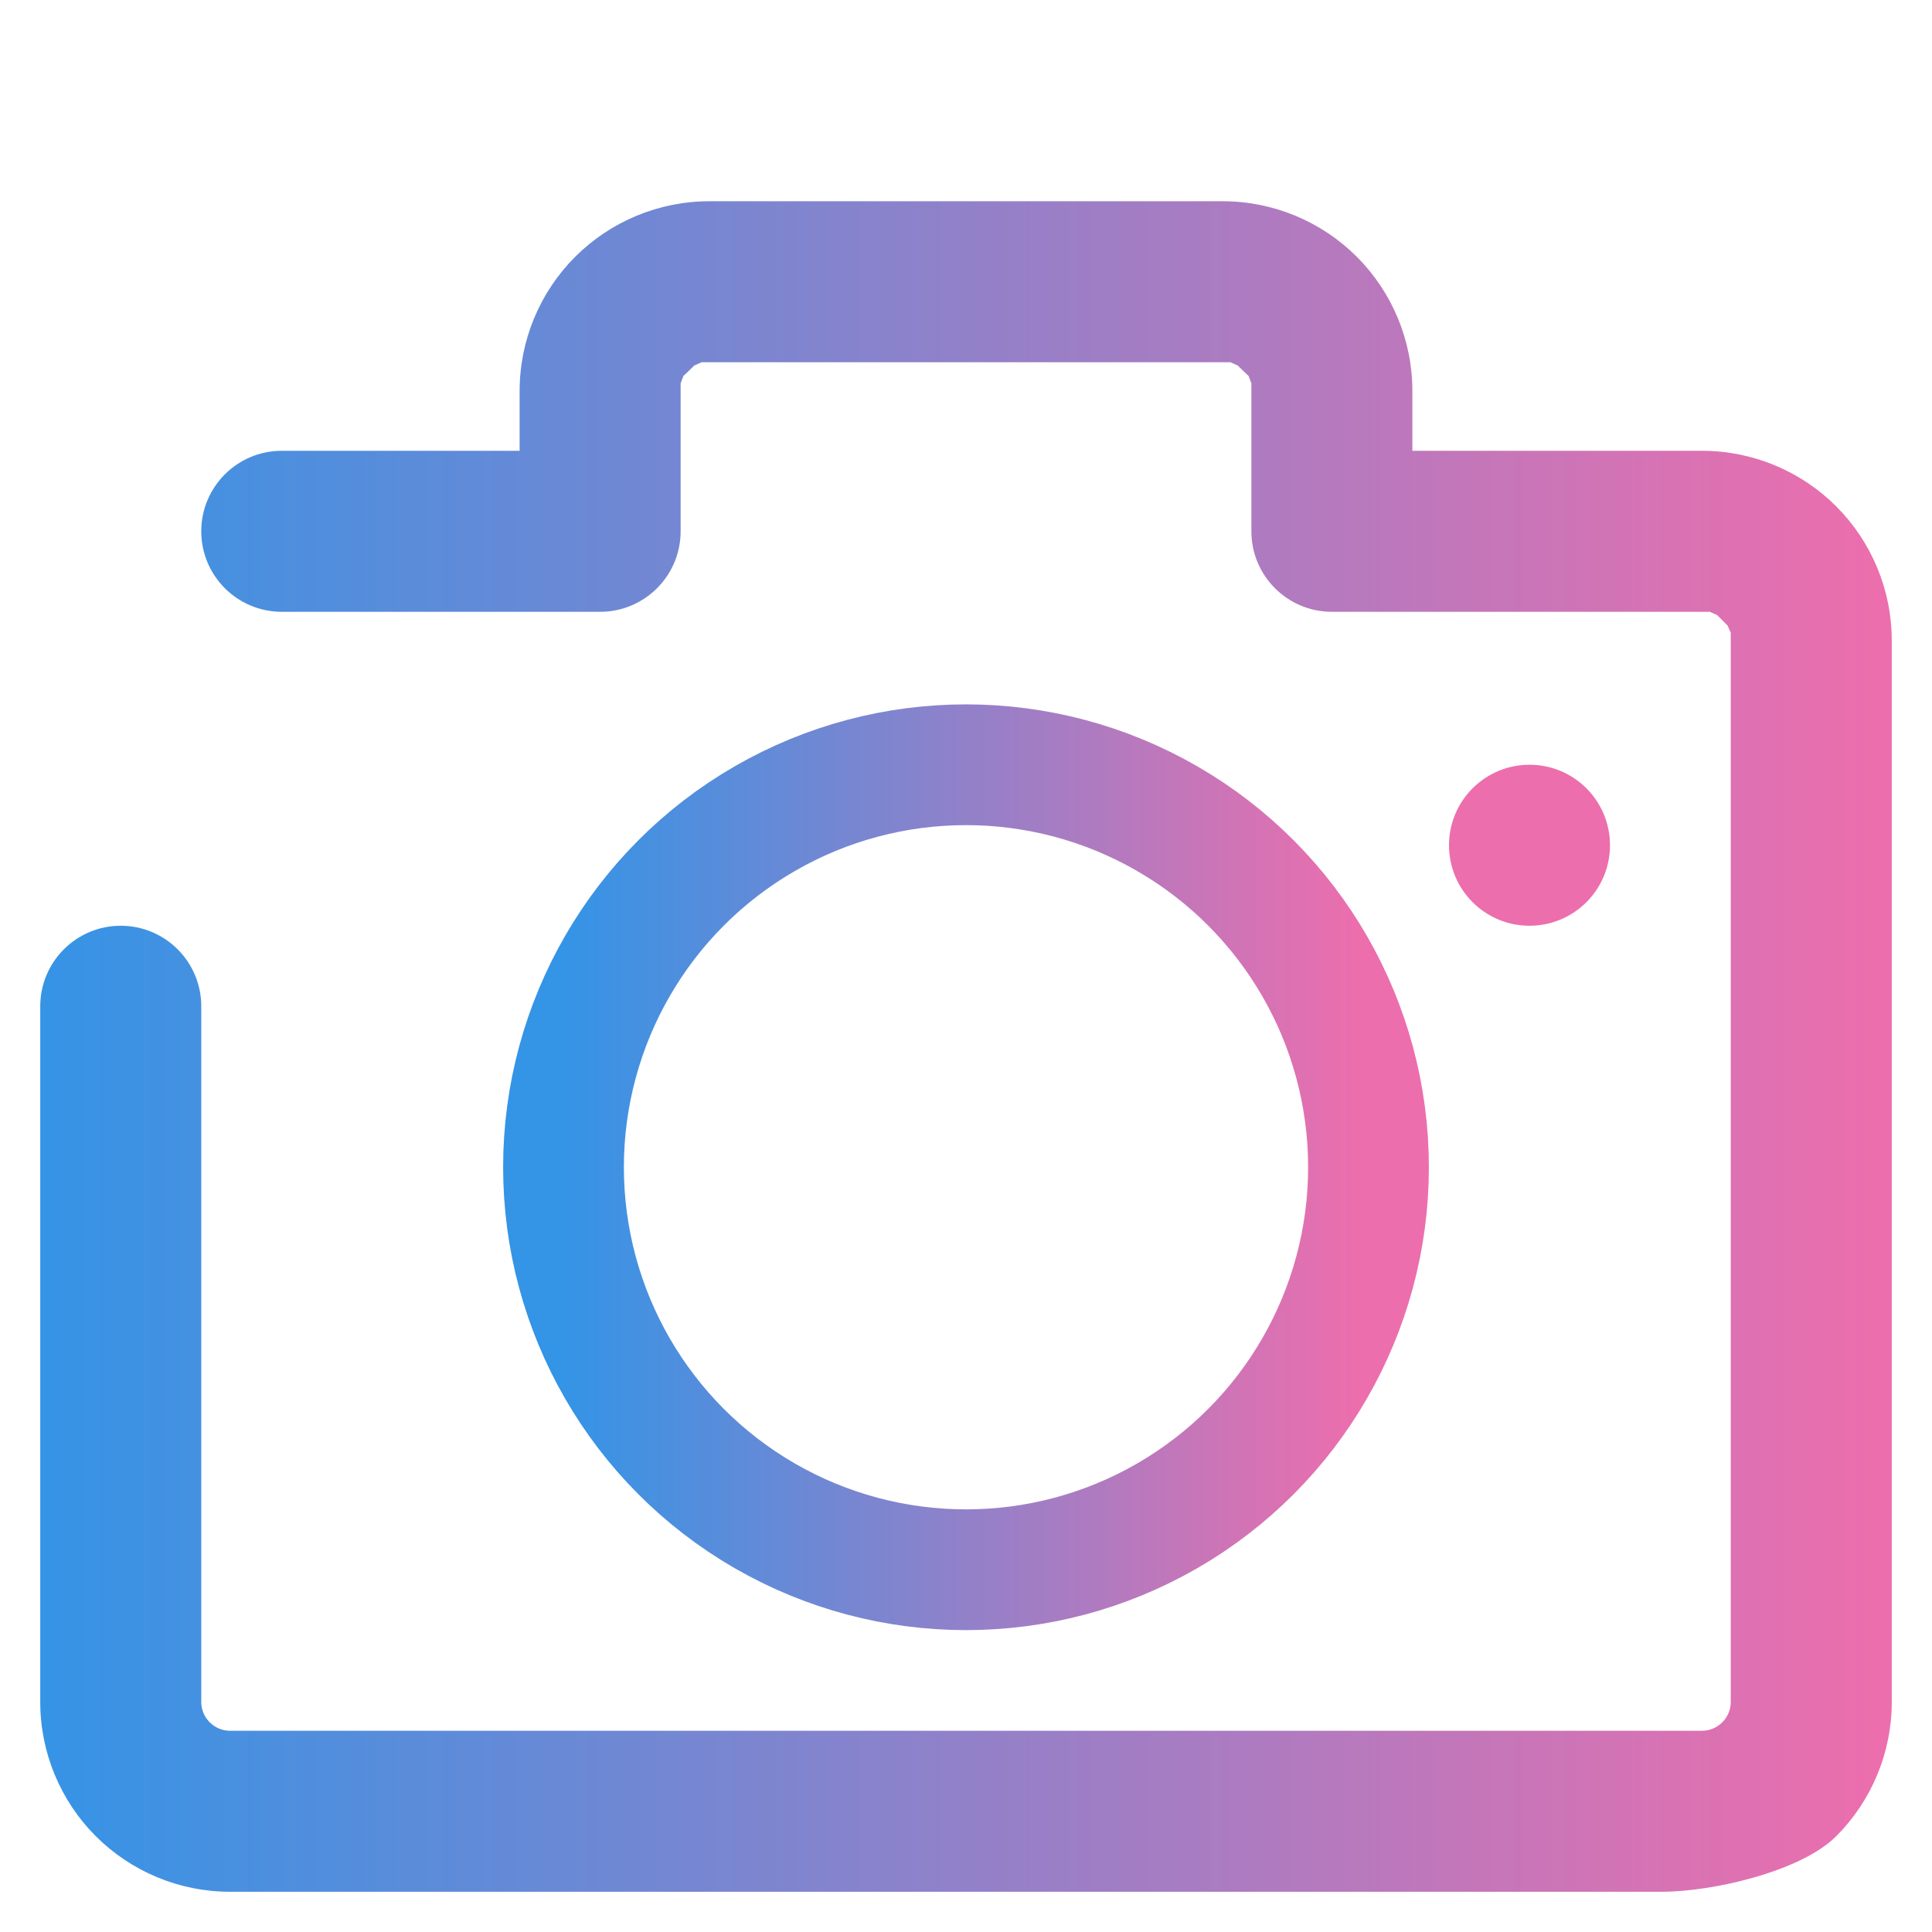 <?xml version="1.0" standalone="no"?><!-- Generator: Gravit.io --><svg xmlns="http://www.w3.org/2000/svg" xmlns:xlink="http://www.w3.org/1999/xlink" style="isolation:isolate" viewBox="0 0 48 48" width="48" height="48"><defs><clipPath id="_clipPath_EdyMpI3HhFEwEsKUhk9UInqetqx3Kse2"><rect width="48" height="48"/></clipPath></defs><g clip-path="url(#_clipPath_EdyMpI3HhFEwEsKUhk9UInqetqx3Kse2)"><linearGradient id="_lgradient_6" x1="0" y1="0.5" x2="1" y2="0.5" gradientTransform="matrix(46,0,0,42,1,5)" gradientUnits="userSpaceOnUse"><stop offset="0%" stop-opacity="1" style="stop-color:rgb(52,148,230)"/><stop offset="98.696%" stop-opacity="1" style="stop-color:rgb(236,110,173)"/></linearGradient><path d=" M 7 15.2 L 7 15.2 C 5.896 15.2 5 14.304 5 13.2 L 5 13.2 C 5 12.096 5.896 11.2 7 11.2 L 7 11.2 L 12.91 11.2 L 12.91 9.71 C 12.91 8.46 13.41 7.26 14.29 6.38 C 15.17 5.5 16.37 5 17.62 5 L 30.38 5 C 31.63 5 32.83 5.5 33.71 6.38 C 34.59 7.26 35.09 8.46 35.09 9.71 L 35.09 11.2 L 42.29 11.2 C 43.54 11.2 44.74 11.7 45.62 12.58 C 46.5 13.46 47 14.66 47 15.91 L 47 42.29 C 47 43.54 46.5 44.74 45.62 45.62 C 44.74 46.5 42.54 47 41.29 47 L 5.71 47 C 4.46 47 3.26 46.5 2.38 45.62 C 1.5 44.74 1 43.54 1 42.29 L 1 25 L 1 25 C 1 23.896 1.896 23 3 23 L 3 23 C 4.104 23 5 23.896 5 25 L 5 25 L 5 42.29 C 5 42.48 5.08 42.66 5.21 42.79 C 5.34 42.92 5.52 43 5.71 43 L 42.29 43 C 42.48 43 42.66 42.92 42.79 42.79 C 42.92 42.66 43 42.48 43 42.29 L 43 18.91 Q 43 15.91 43 15.72 C 43 15.72 42.92 15.54 42.92 15.54 C 42.848 15.468 42.732 15.352 42.66 15.28 C 42.66 15.28 42.48 15.2 42.48 15.2 Q 42.29 15.2 39.29 15.2 L 33.09 15.2 C 31.986 15.2 31.09 14.304 31.09 13.2 L 31.09 11.71 Q 31.09 9.71 31.09 9.52 C 31.09 9.52 31.02 9.34 31.02 9.34 C 30.943 9.268 30.822 9.152 30.75 9.08 C 30.75 9.08 30.57 9 30.57 9 Q 30.38 9 28.38 9 L 19.62 9 Q 17.62 9 17.43 9 C 17.43 9 17.25 9.08 17.25 9.08 C 17.178 9.152 17.057 9.268 16.98 9.34 C 16.98 9.34 16.91 9.52 16.91 9.52 Q 16.91 9.71 16.91 11.71 L 16.91 13.2 C 16.91 14.304 16.014 15.2 14.91 15.2 L 7 15.2 Z " fill="url(#_lgradient_6)"/><linearGradient id="_lgradient_7" x1="0" y1="0.5" x2="1" y2="0.5"><stop offset="0%" stop-opacity="1" style="stop-color:rgb(52,148,230)"/><stop offset="98.696%" stop-opacity="1" style="stop-color:rgb(236,110,173)"/></linearGradient><circle vector-effect="non-scaling-stroke" cx="24" cy="29" r="10" fill="none" stroke-width="3" stroke="url(#_lgradient_7)" stroke-linejoin="miter" stroke-linecap="square" stroke-miterlimit="3"/><circle vector-effect="non-scaling-stroke" cx="38" cy="21" r="2" fill="rgb(236,110,173)"/></g></svg>